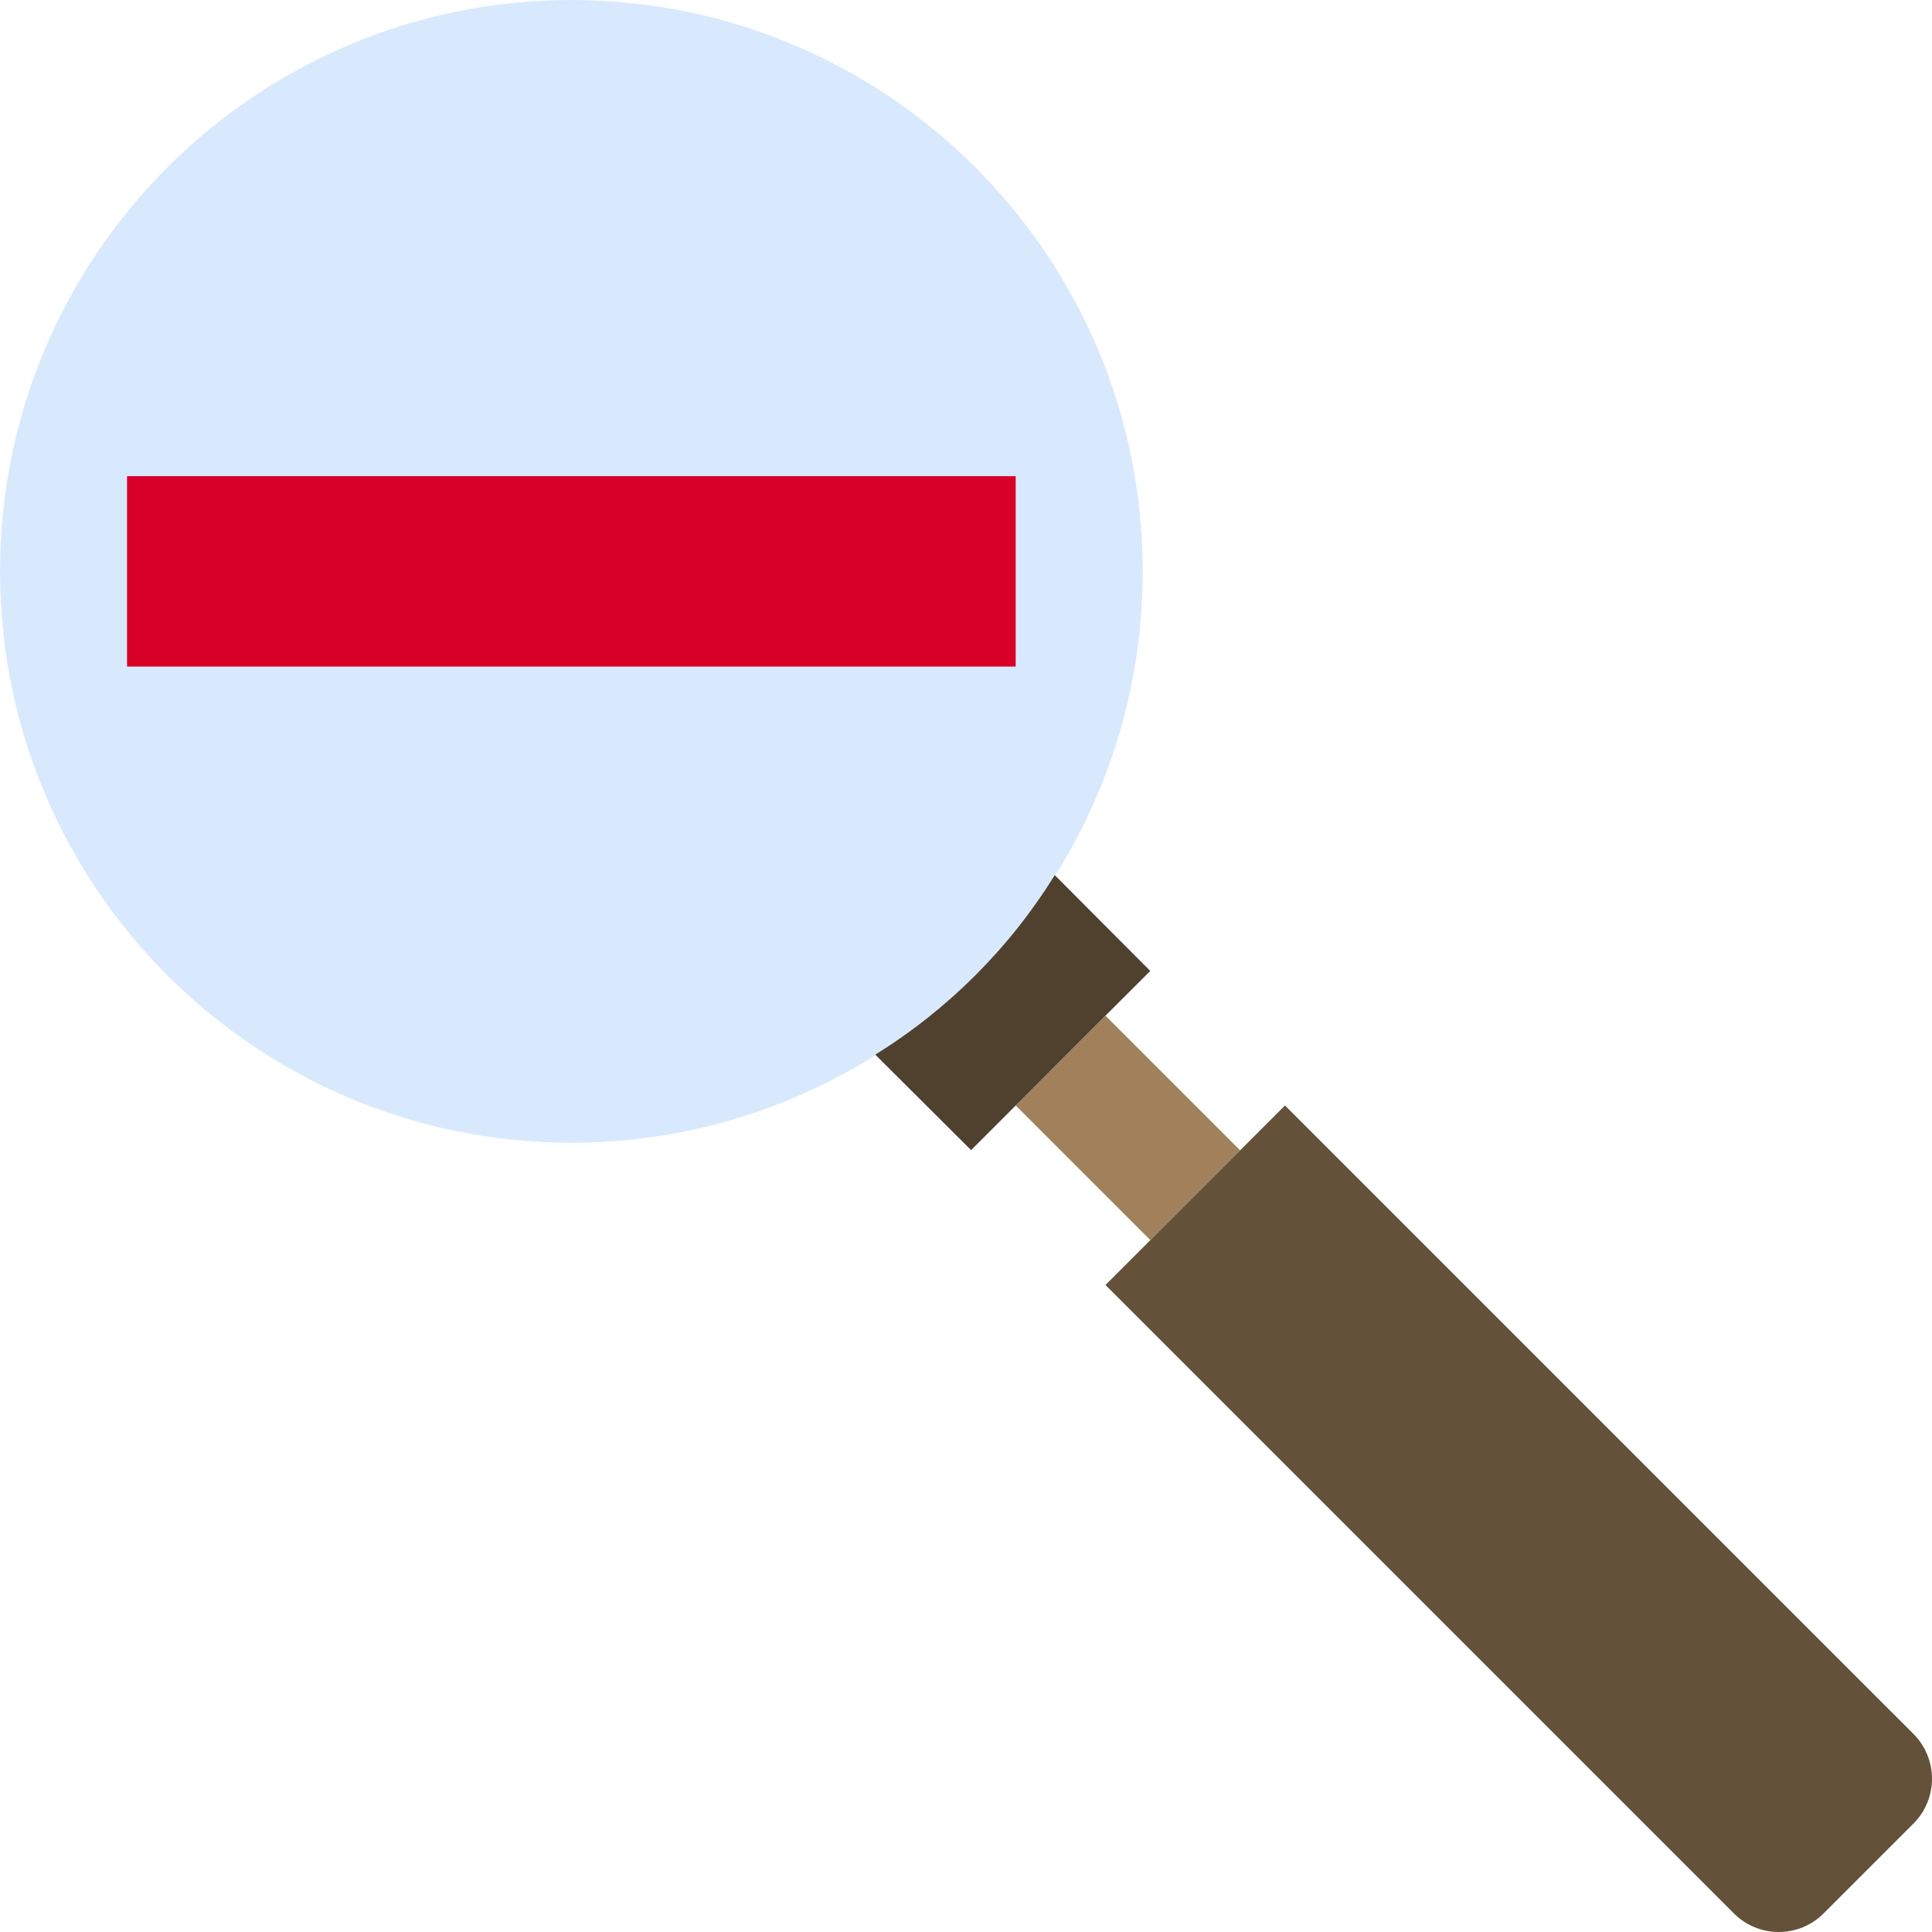 <svg height="486.993pt" viewBox="0 0 486.993 486.993" width="486.993pt" xmlns="http://www.w3.org/2000/svg"><path d="m288.047 144.023c0 79.543-64.48 144.023-144.023 144.023-79.543 0-144.023-64.48-144.023-144.023 0-79.543 64.48-144.023 144.023-144.023 79.543 0 144.023 64.48 144.023 144.023zm0 0" fill="#d9e9fd"/><path d="m256.027 278.652 22.629-22.629.004.008-22.625 22.625zm0 0" fill="#aacefa"/><path d="m32.023 120.023h224v48h-224zm0 0" fill="#d80027"/><path d="m256.027 278.656 22.629-22.629 33.934 33.938-22.629 22.625zm0 0" fill="#a0815c"/><path d="m323.902 278.648-45.254 45.254 158.398 158.402c6.25 6.25 16.383 6.25 22.633 0l22.625-22.625c6.25-6.25 6.25-16.383 0-22.633zm0 0" fill="#64513a"/><path d="m289.945 244.742-24-24.078-.066-.07c-11.402 18.363-26.887 33.852-45.254 45.254l.07.062 24.082 24 11.246-11.246 22.625-22.641zm0 0" fill="#50412e"/></svg>